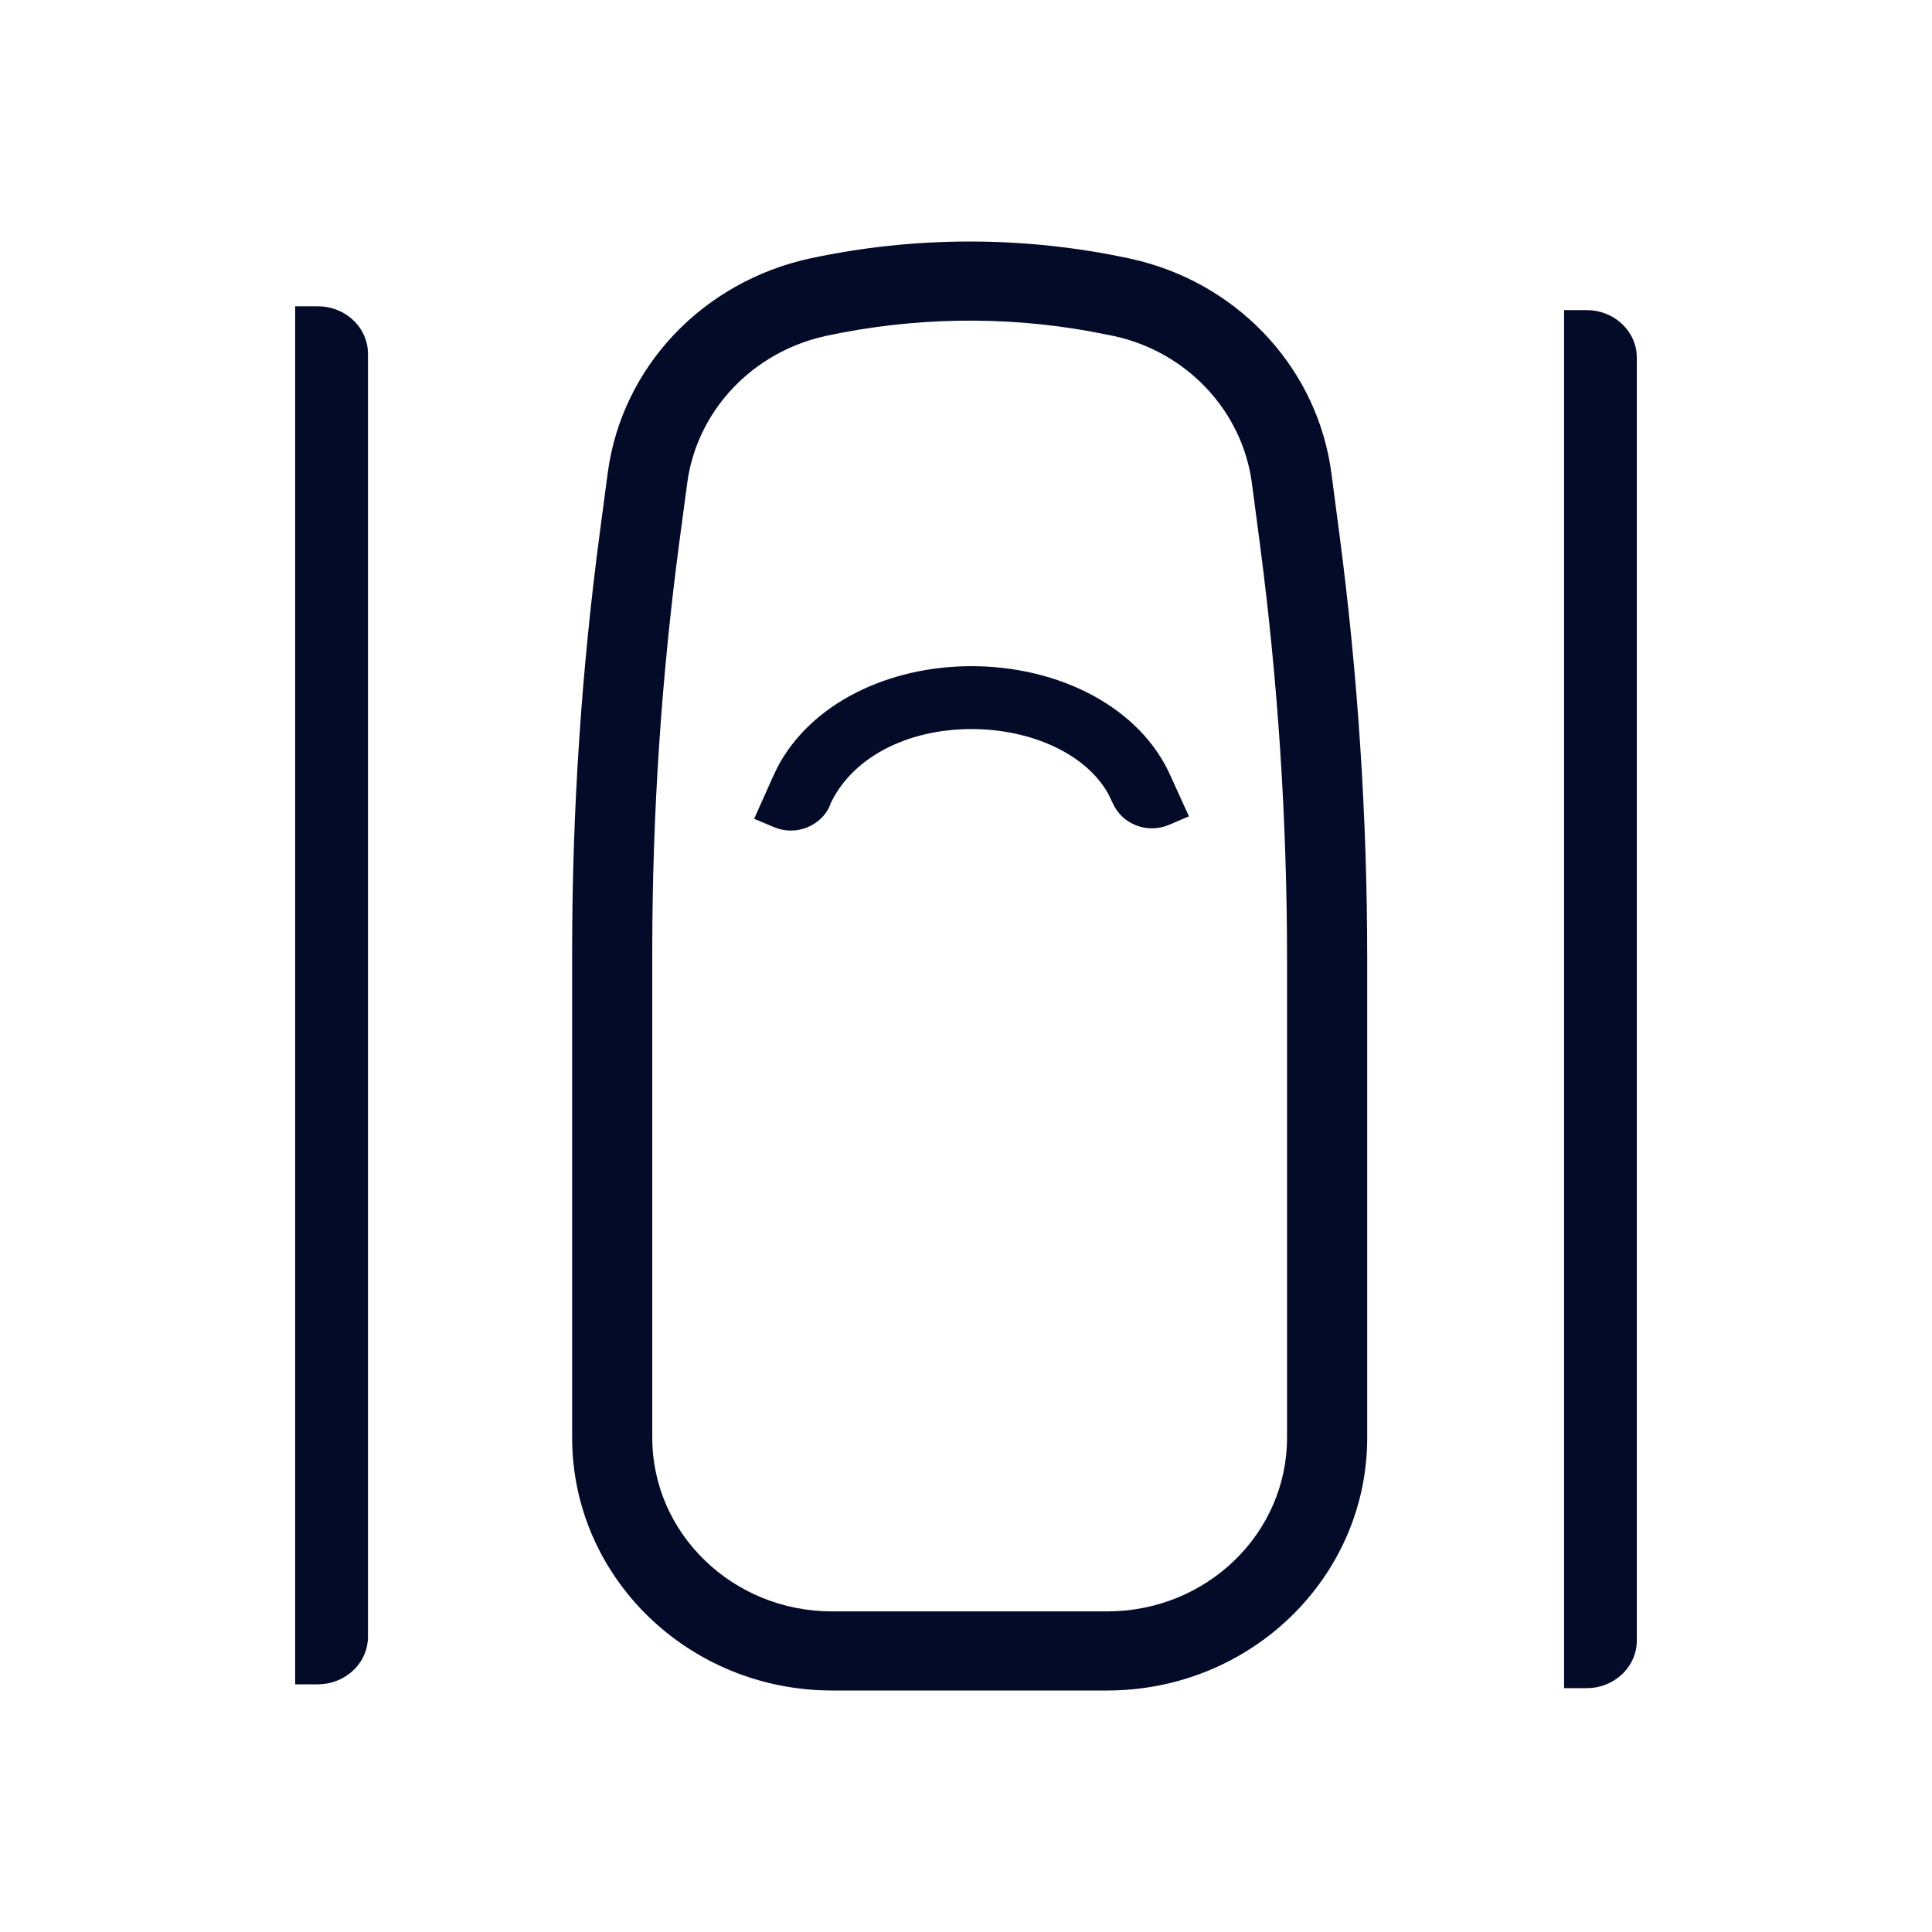 <svg width="36" height="36" viewBox="0 0 36 36" fill="none" xmlns="http://www.w3.org/2000/svg">
<path d="M15.092 4.816C17.052 4.395 19.084 4.395 21.045 4.816L21.259 4.867C23.149 5.359 24.559 6.916 24.809 8.82L24.957 9.945C25.302 12.573 25.476 15.22 25.476 17.87V26.789C25.476 29.394 23.304 31.5 20.63 31.5H15.506C12.833 31.5 10.661 29.394 10.661 26.789V17.734C10.661 15.114 10.834 12.496 11.18 9.898L11.324 8.813C11.586 6.842 13.091 5.245 15.113 4.811L15.092 4.816ZM29.564 5.778C30.041 5.778 30.439 6.117 30.494 6.561L30.5 6.666V30.569C30.5 31.027 30.136 31.4 29.673 31.451L29.564 31.456H29.144V5.778H29.564ZM5.922 5.707C6.398 5.707 6.796 6.046 6.851 6.49L6.857 6.595V30.497C6.857 30.956 6.493 31.328 6.03 31.379L5.922 31.385H5.5V5.707H5.922ZM20.322 6.176C18.697 5.882 17.024 5.909 15.38 6.261L15.216 6.302C13.929 6.654 12.976 7.715 12.805 9.005L12.66 10.09C12.323 12.625 12.154 15.178 12.154 17.734V26.789C12.154 28.574 13.652 30.026 15.506 30.026H20.63C22.485 30.026 23.982 28.574 23.982 26.789V17.87C23.982 15.284 23.813 12.7 23.476 10.134L23.328 9.009C23.151 7.655 22.112 6.553 20.75 6.26L20.322 6.176ZM18.102 12.413C19.737 12.413 21.254 13.179 21.819 14.474L22.154 15.211L21.783 15.37C21.383 15.54 20.916 15.365 20.738 14.974L20.651 14.793C20.238 14.048 19.214 13.585 18.102 13.585C16.903 13.585 15.841 14.118 15.444 15.043L15.482 14.974L15.467 15.009C15.291 15.402 14.824 15.582 14.423 15.413L14.052 15.257L14.391 14.499L14.483 14.304C15.105 13.11 16.549 12.413 18.102 12.413Z" fill="#040B29"/>
</svg>
